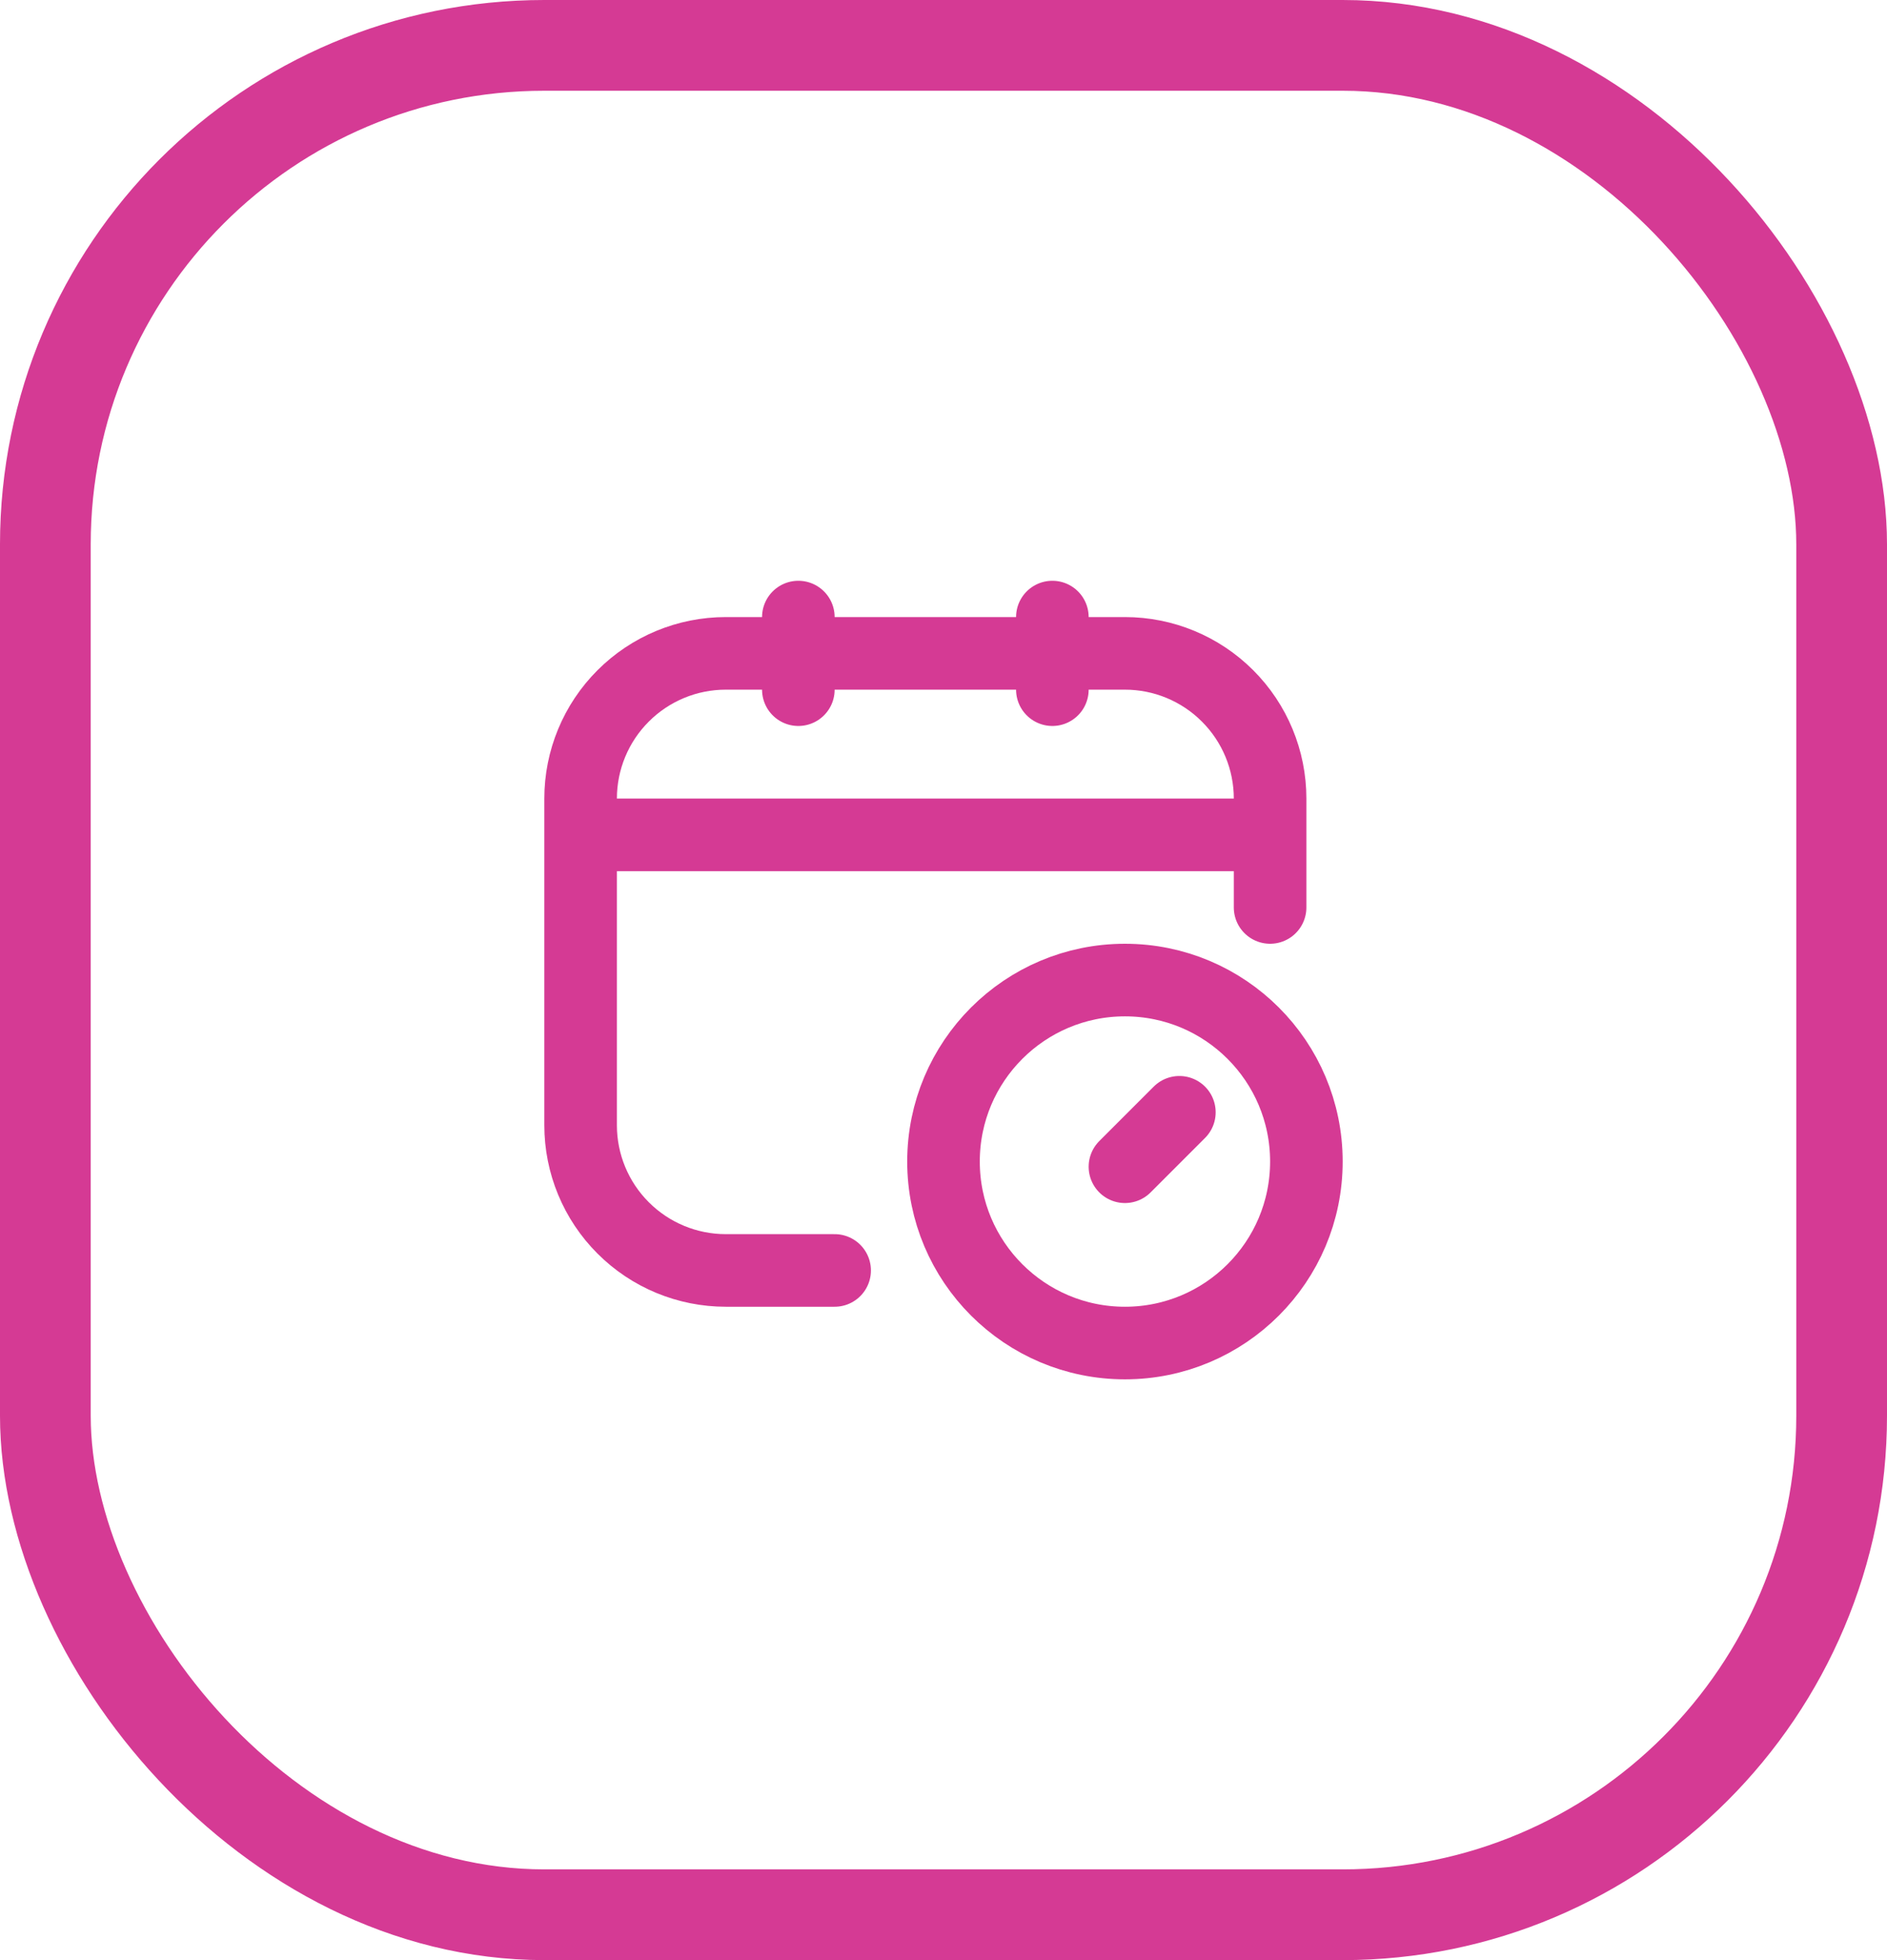 <svg width="52" height="54" viewBox="0 0 52 54" fill="none" xmlns="http://www.w3.org/2000/svg">
<path d="M23 35H20C18.939 35 17.922 34.579 17.172 33.828C16.421 33.078 16 32.061 16 31V22C16 20.939 16.421 19.922 17.172 19.172C17.922 18.421 18.939 18 20 18H31C32.061 18 33.078 18.421 33.828 19.172C34.579 19.922 35 20.939 35 22V25M22 17V19M29 17V19M16 23H35M32.5 30.643L31 32.143" stroke="#D53A94" stroke-width="2" stroke-linecap="round" stroke-linejoin="round"/>
<path d="M31 37C33.761 37 36 34.761 36 32C36 29.239 33.761 27 31 27C28.239 27 26 29.239 26 32C26 34.761 28.239 37 31 37Z" stroke="#D53A94" stroke-width="2" stroke-linecap="round" stroke-linejoin="round"/>
<rect x="1.25" y="1.25" width="49.5" height="51.5" rx="13.75" stroke="#D53A94" stroke-width="2.5"/>
</svg>
